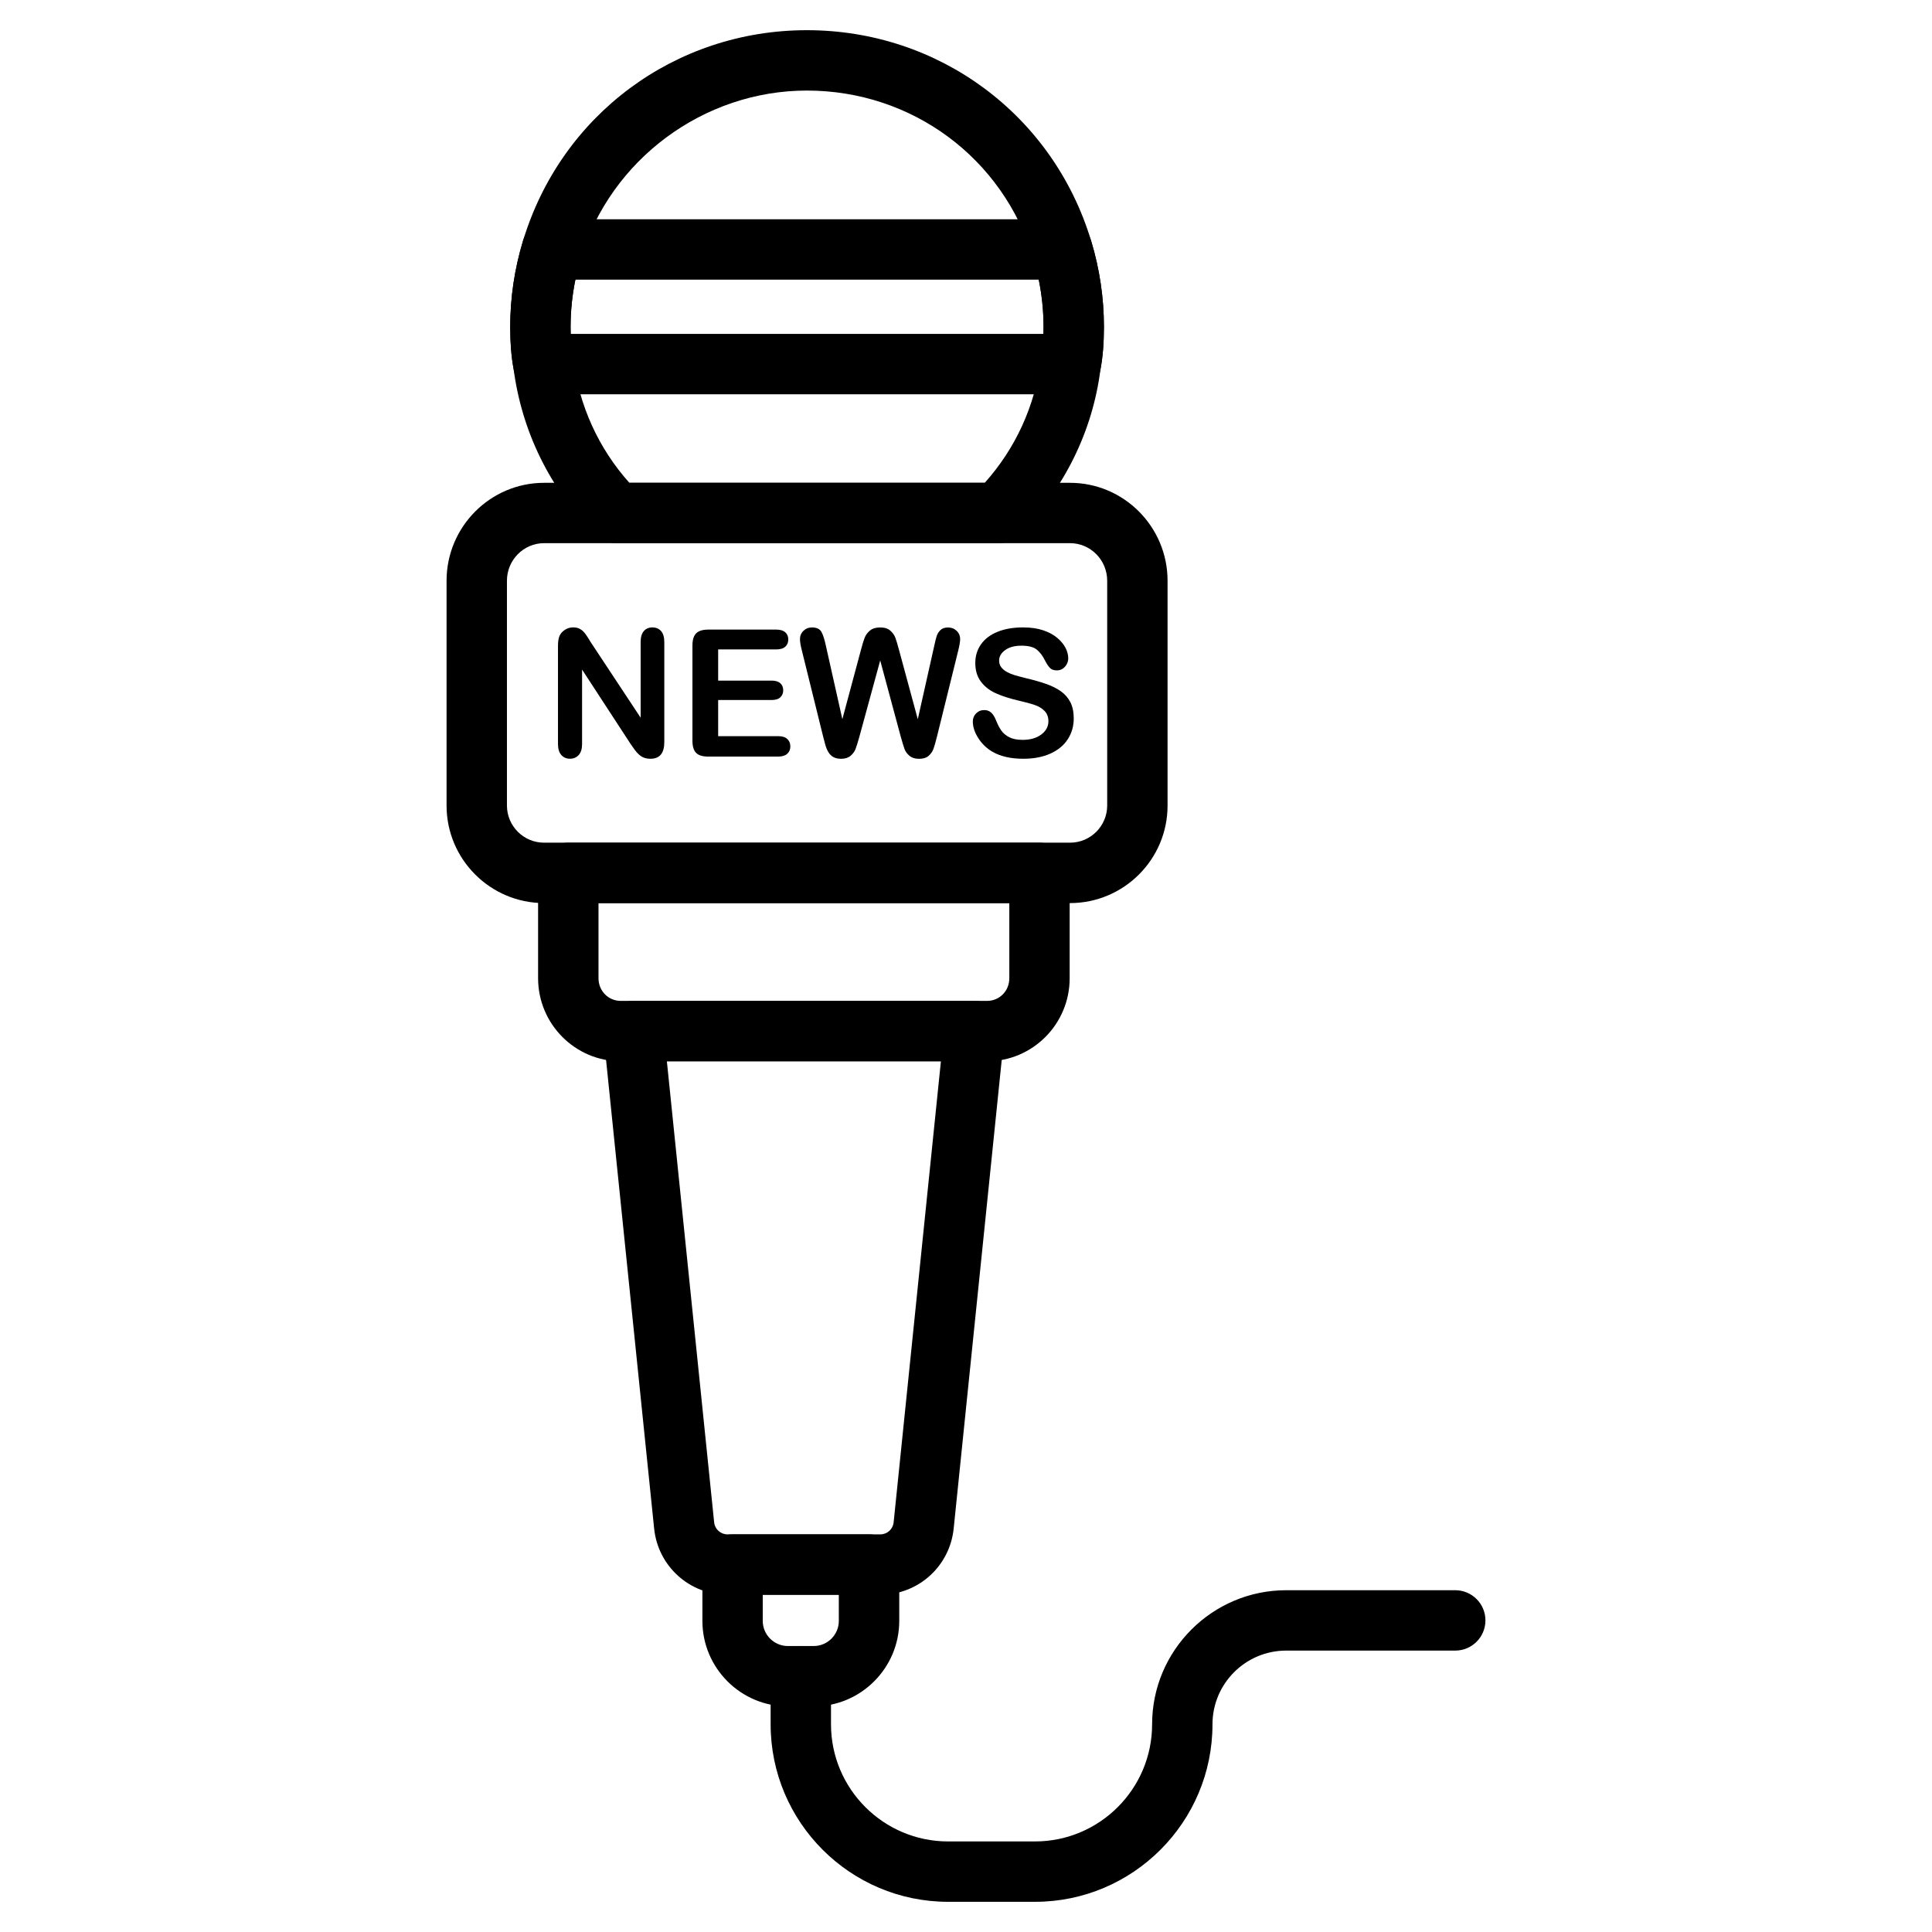 <!-- icon666.com - MILLIONS OF FREE VECTOR ICONS --><svg enable-background="new 0 0 64 64" viewBox="0 0 64 64" xmlns="http://www.w3.org/2000/svg"><g id="Layer_2"><g><g><path d="m33.054 17.993h-12.637c-.267 0-.522-.106-.71-.296-1.495-1.509-2.428-3.414-2.698-5.508-.069-.361-.107-.824-.107-1.361 0-.963.143-1.923.425-2.854 1.262-4.171 5.041-6.974 9.402-6.974 4.369 0 8.153 2.803 9.415 6.974.282.931.425 1.891.425 2.854 0 .54-.038 1.003-.116 1.418-.261 2.037-1.194 3.941-2.689 5.45-.187.19-.443.297-.71.297zm-12.206-2h11.774c1.021-1.143 1.66-2.539 1.856-4.06.063-.348.09-.691.09-1.105 0-.767-.114-1.532-.339-2.274-1.004-3.322-4.019-5.554-7.5-5.554-3.419 0-6.499 2.284-7.489 5.554-.225.743-.339 1.508-.339 2.274 0 .412.027.755.082 1.049.204 1.573.844 2.973 1.865 4.116z"></path></g><g><path d="m35.446 29.916h-17.422c-1.782 0-3.231-1.45-3.231-3.231v-7.447c0-1.789 1.45-3.244 3.231-3.244h17.422c1.782 0 3.231 1.455 3.231 3.244v7.447c.001 1.781-1.449 3.231-3.231 3.231zm-17.422-11.923c-.679 0-1.231.558-1.231 1.244v7.447c0 .679.552 1.231 1.231 1.231h17.422c.679 0 1.231-.552 1.231-1.231v-7.447c0-.686-.552-1.244-1.231-1.244z"></path></g><g><path d="m32.697 35.156h-12.133c-1.51 0-2.739-1.234-2.739-2.751v-3.489c0-.552.448-1 1-1h15.609c.552 0 1 .448 1 1v3.489c.001 1.517-1.227 2.751-2.737 2.751zm-12.871-5.24v2.489c0 .421.325.751.739.751h12.132c.414 0 .738-.33.738-.751v-2.489z"></path></g><g><path d="m29.161 52.828h-5.061c-1.258 0-2.304-.944-2.431-2.195l-1.68-16.375c-.029-.282.063-.562.252-.772s.459-.33.742-.33h11.294c.283 0 .553.12.742.33.19.21.281.49.252.772l-1.679 16.375c-.128 1.252-1.173 2.195-2.431 2.195zm-7.07-17.672 1.566 15.273c.023.228.213.399.442.399h5.062c.229 0 .419-.171.442-.399l1.566-15.273z"></path></g><g><path d="m26.955 56.527h-.854c-1.563 0-2.833-1.271-2.833-2.833v-1.866c0-.552.448-1 1-1h4.521c.552 0 1 .448 1 1v1.866c-.001 1.562-1.272 2.833-2.834 2.833zm-1.688-3.699v.866c0 .459.374.833.833.833h.854c.459 0 .833-.374.833-.833v-.866z"></path></g><g><path d="m34.285 63h-2.877c-3.243 0-5.88-2.638-5.88-5.88v-1.593c0-.552.448-1 1-1s1 .448 1 1v1.593c0 2.14 1.741 3.88 3.88 3.88h2.877c2.14 0 3.88-1.741 3.88-3.88 0-2.449 1.993-4.442 4.442-4.442h5.6c.552 0 1 .448 1 1s-.448 1-1 1h-5.6c-1.347 0-2.442 1.095-2.442 2.442.001 3.242-2.637 5.88-5.88 5.88z"></path></g><g><path d="m35.471 13.061h-17.471c-.481 0-.895-.343-.983-.816-.078-.417-.116-.88-.116-1.417 0-.963.143-1.923.425-2.854.128-.422.517-.71.957-.71h16.904c.44 0 .829.288.957.71.282.931.425 1.892.425 2.854 0 .54-.038 1.003-.116 1.418-.088.473-.501.815-.982.815zm-16.567-2h15.663c.002-.075.003-.153.003-.233 0-.524-.053-1.048-.159-1.564h-15.351c-.106.517-.159 1.04-.159 1.564 0 .08.001.158.003.233z"></path></g><path d="m19.583 21.295 1.639 2.48v-2.503c0-.163.035-.285.105-.366s.164-.122.283-.122c.122 0 .219.041.29.122s.106.203.106.366v3.309c0 .369-.153.554-.459.554-.077 0-.145-.011-.207-.033s-.119-.057-.172-.105c-.054-.048-.103-.104-.149-.168s-.092-.13-.138-.197l-1.599-2.451v2.465c0 .161-.037.282-.112.365-.075.082-.17.123-.287.123-.121 0-.217-.042-.29-.125s-.109-.204-.109-.363v-3.246c0-.138.015-.246.046-.324.036-.086.097-.156.181-.211s.175-.082.273-.082c.077 0 .142.012.197.037s.102.058.144.1c.041.042.083.097.126.164.041.069.086.138.132.211z"></path><path d="m25.71 21.513h-1.92v1.033h1.768c.13 0 .227.029.291.088s.096.135.096.231-.032.174-.095.234-.161.09-.293.09h-1.767v1.197h1.986c.134 0 .235.031.303.093s.102.145.102.248c0 .099-.034.18-.102.243-.068.062-.169.093-.303.093h-2.316c-.186 0-.319-.041-.4-.123s-.122-.215-.122-.399v-3.163c0-.122.018-.222.055-.3.036-.077.093-.134.171-.169s.177-.053.297-.053h2.25c.136 0 .237.03.303.09s.099.139.099.237c0 .099-.033.179-.099.24-.067.06-.168.09-.304.09z"></path><path d="m29.838 24.401-.68-2.523-.689 2.523c-.054.191-.096.329-.128.412s-.087.158-.165.224-.183.099-.313.099c-.105 0-.192-.02-.26-.059s-.123-.095-.165-.166c-.042-.072-.077-.157-.103-.255-.027-.099-.051-.19-.072-.274l-.7-2.833c-.042-.165-.063-.29-.063-.376 0-.109.038-.201.115-.276s.171-.112.284-.112c.155 0 .259.05.313.149s.1.244.141.433l.551 2.457.617-2.299c.046-.176.087-.31.123-.402s.096-.171.178-.238.194-.1.336-.1c.144 0 .255.035.334.105s.134.146.165.228.072.218.123.408l.623 2.299.551-2.457c.027-.128.052-.229.076-.301.024-.073.065-.138.123-.195s.143-.086.254-.086.205.037.283.111c.077.074.116.166.116.277 0 .078-.021.204-.063.376l-.7 2.833c-.048.191-.088.332-.119.42-.032.089-.085.167-.161.234s-.182.1-.32.1c-.13 0-.234-.033-.313-.098-.078-.065-.133-.138-.164-.22-.03-.082-.073-.221-.128-.418z"></path><path d="m35.569 23.801c0 .254-.066.483-.197.686s-.323.362-.575.476-.552.172-.898.172c-.415 0-.758-.078-1.028-.235-.191-.113-.347-.264-.466-.452-.12-.188-.179-.372-.179-.55 0-.103.036-.192.108-.265.072-.074.163-.111.274-.111.09 0 .166.029.228.086s.115.143.159.255c.054.134.111.246.174.336s.15.164.263.222.261.088.445.088c.253 0 .458-.059.616-.177s.237-.265.237-.441c0-.14-.043-.253-.128-.34s-.195-.154-.33-.199c-.135-.046-.315-.095-.541-.146-.302-.071-.555-.154-.759-.248s-.365-.224-.485-.387c-.12-.164-.179-.367-.179-.61 0-.232.063-.437.189-.617s.309-.318.548-.415.52-.145.844-.145c.258 0 .482.032.67.096s.345.149.469.255.215.218.273.334.086.231.086.342c0 .101-.036.193-.108.274s-.161.122-.268.122c-.098 0-.172-.024-.222-.073-.051-.049-.106-.129-.165-.24-.077-.159-.168-.283-.276-.372-.107-.089-.279-.133-.517-.133-.22 0-.398.048-.532.145-.135.097-.202.213-.202.349 0 .084.023.157.069.218s.109.114.189.158.162.078.244.103.218.061.408.109c.237.055.452.117.644.184s.356.148.491.244.24.217.316.363c.074.147.111.326.111.539z"></path></g></g></svg>